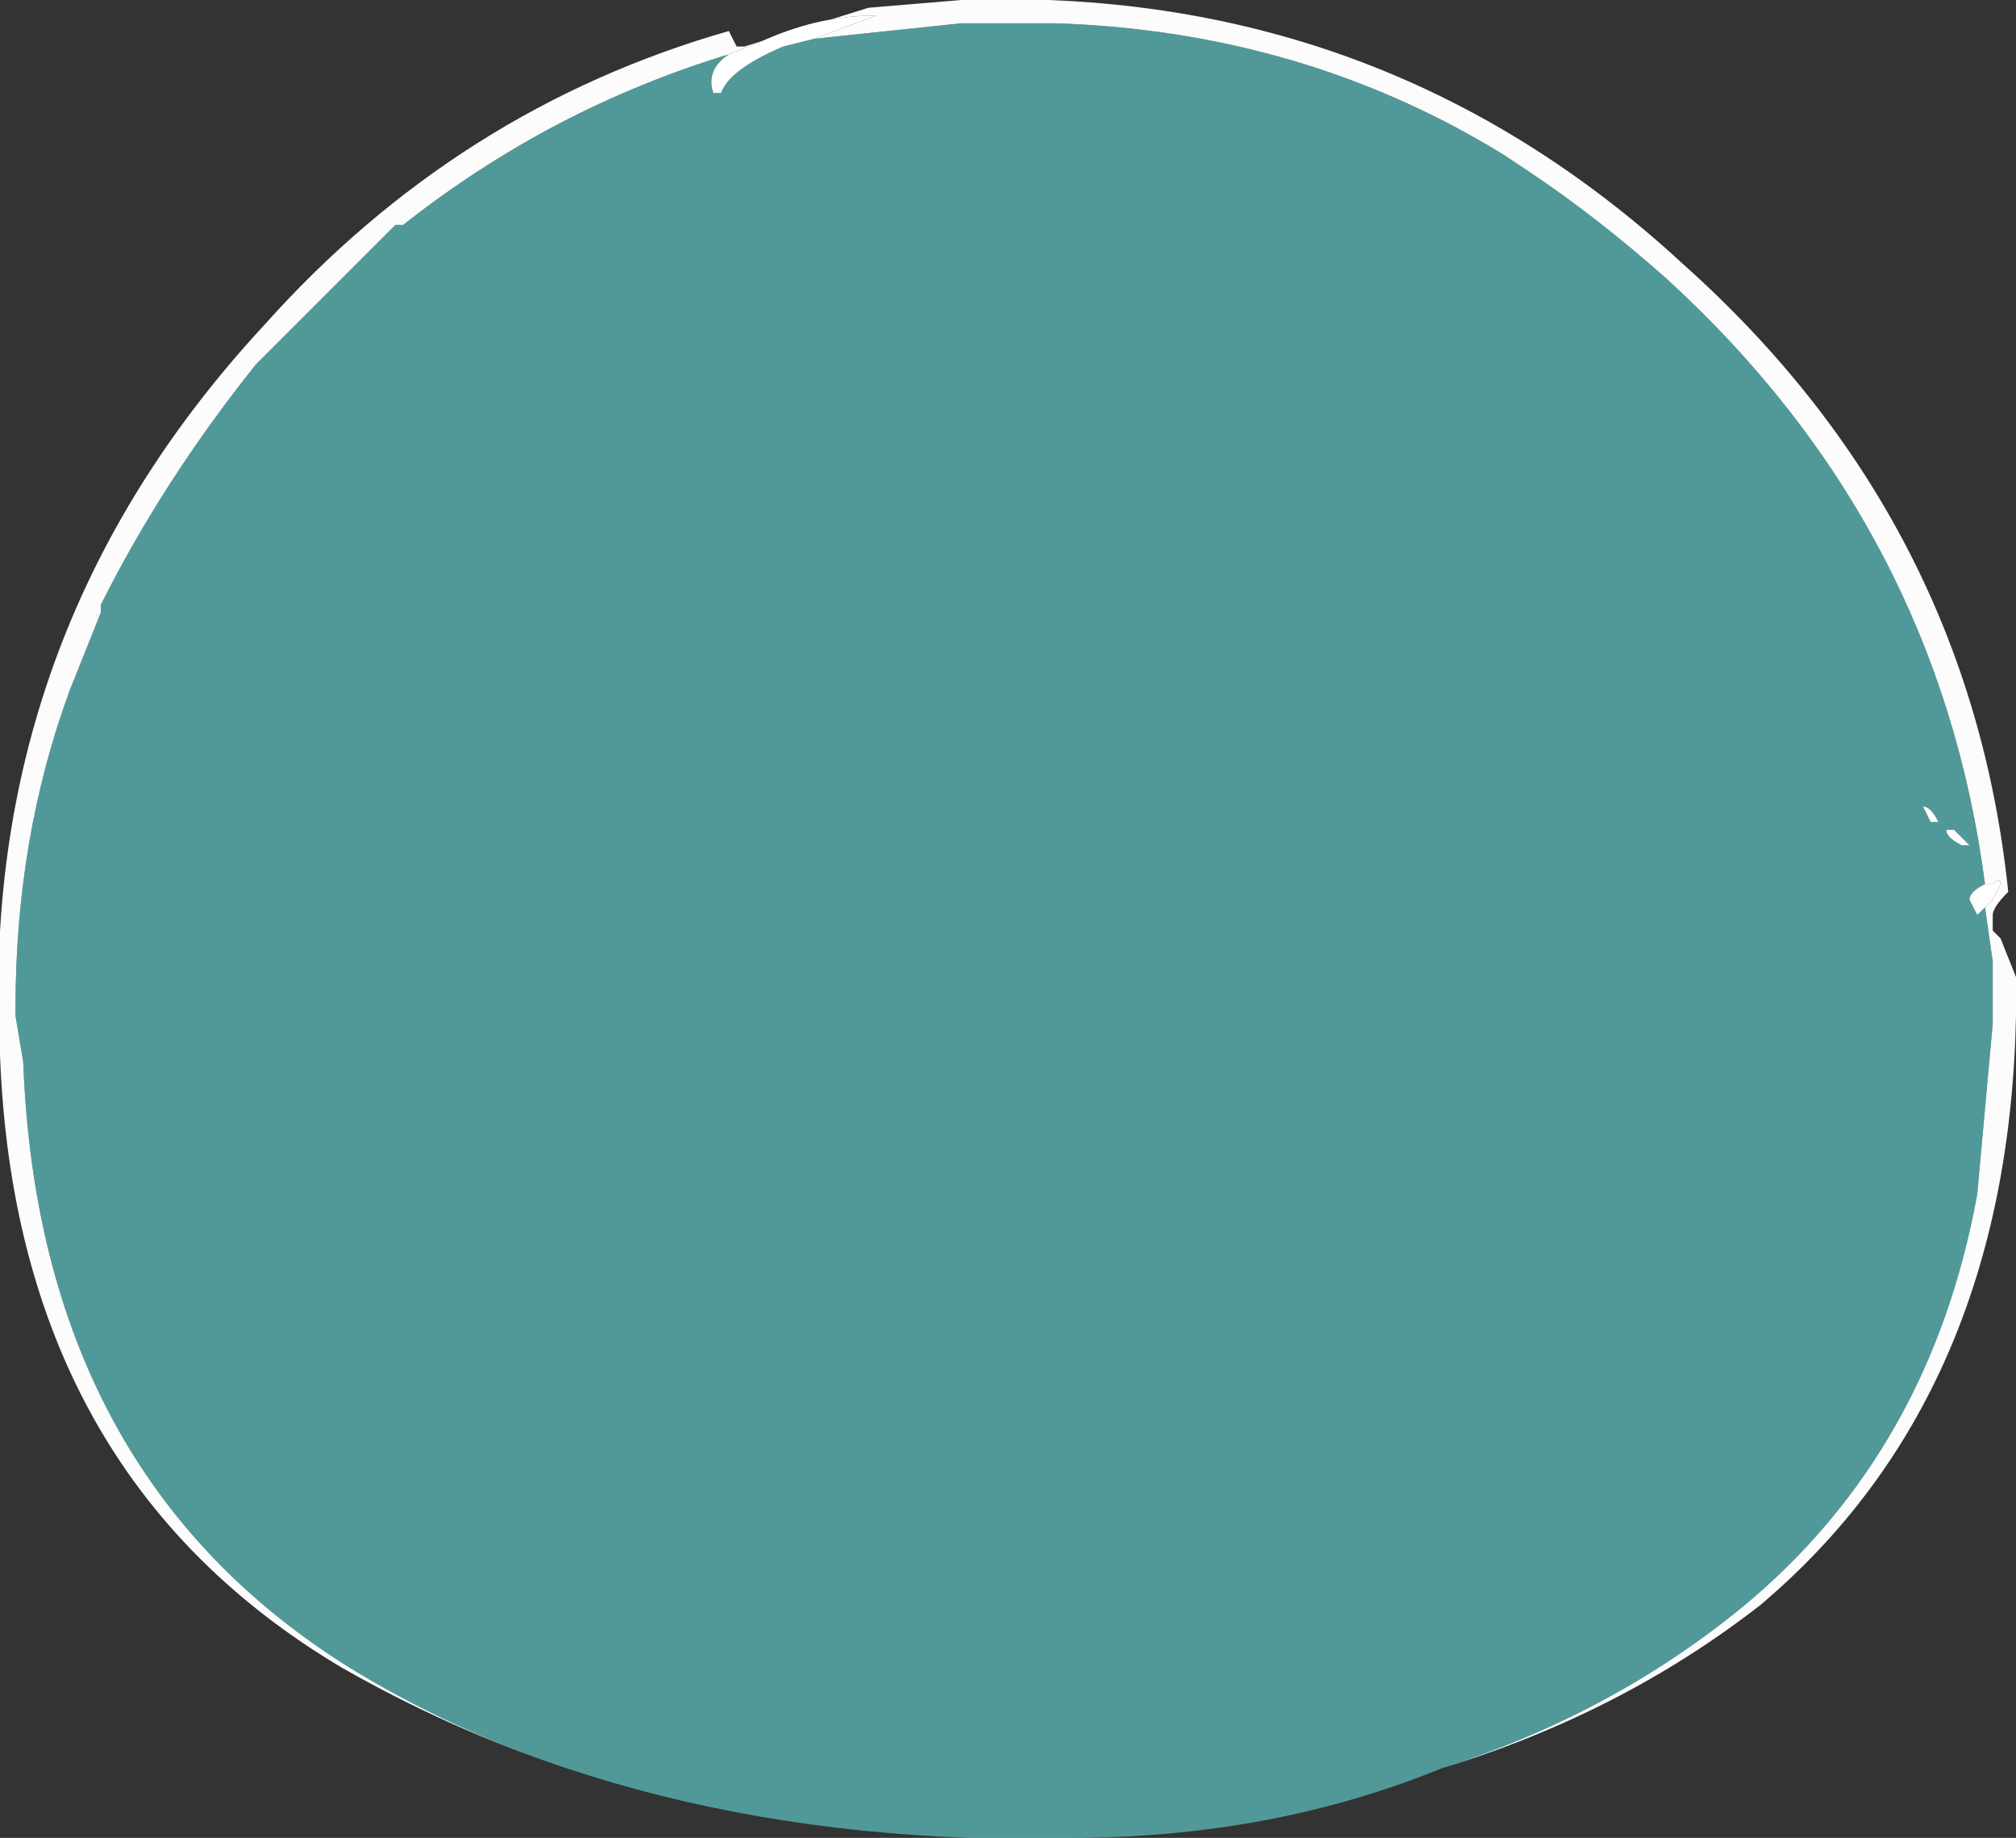 <?xml version="1.0" encoding="UTF-8" standalone="no"?>
<svg xmlns:ffdec="https://www.free-decompiler.com/flash" xmlns:xlink="http://www.w3.org/1999/xlink" ffdec:objectType="shape" height="11.85px" width="13.0px" xmlns="http://www.w3.org/2000/svg">
  <rect width="100%" height="100%" fill="#333333" stroke="none"/>
  <g transform="matrix(1.0, 0.0, 0.0, 1.0, 6.45, 10.1)">
    <path d="M6.35 -4.4 Q6.05 -6.7 4.3 -8.3 3.85 -8.7 3.4 -9.0 L3.25 -9.1 Q1.95 -9.9 0.35 -9.95 L-0.25 -9.95 -1.2 -9.85 -0.8 -10.0 Q-1.15 -10.0 -1.5 -9.85 L-1.75 -9.75 Q-2.9 -9.4 -3.85 -8.65 L-3.9 -8.65 -4.8 -7.75 Q-5.4 -7.0 -5.8 -6.2 L-5.8 -6.15 -6.0 -5.65 Q-6.35 -4.7 -6.35 -3.6 L-6.35 -3.55 -6.3 -3.25 Q-6.2 -0.6 -4.2 0.65 -3.55 1.05 -2.8 1.3 -3.55 1.05 -4.25 0.65 -6.35 -0.6 -6.45 -3.3 -6.6 -6.0 -4.75 -8.0 -3.5 -9.4 -1.75 -9.9 L-1.7 -9.8 -1.65 -9.8 -0.85 -10.05 -0.25 -10.1 Q2.45 -10.2 4.4 -8.4 6.25 -6.75 6.5 -4.35 6.4 -4.25 6.4 -4.2 L6.4 -4.1 6.45 -4.05 6.55 -3.8 6.55 -3.55 Q6.5 -1.1 4.9 0.25 4.0 0.95 2.85 1.3 3.95 0.95 4.8 0.25 6.0 -0.75 6.3 -2.4 L6.4 -3.5 6.4 -3.9 6.35 -4.25 6.4 -4.3 6.45 -4.4 Q6.45 -4.45 6.4 -4.4 L6.35 -4.4" fill="#fefefe" fill-opacity="0.988" fill-rule="evenodd" stroke="none"/>
    <path d="M-1.2 -9.85 L-0.25 -9.95 0.35 -9.95 Q1.95 -9.9 3.25 -9.1 L3.4 -9.0 Q3.85 -8.7 4.3 -8.3 6.05 -6.7 6.35 -4.4 6.25 -4.35 6.25 -4.3 L6.3 -4.2 6.35 -4.25 6.4 -3.9 6.4 -3.5 6.3 -2.4 Q6.0 -0.75 4.8 0.25 3.95 0.95 2.85 1.3 1.75 1.75 0.45 1.75 L-0.2 1.75 Q-1.6 1.7 -2.8 1.3 -3.55 1.05 -4.2 0.65 -6.2 -0.6 -6.3 -3.25 L-6.35 -3.55 -6.35 -3.6 Q-6.35 -4.7 -6.0 -5.65 L-5.8 -6.15 -5.8 -6.2 Q-5.4 -7.0 -4.8 -7.75 L-3.9 -8.65 -3.85 -8.65 Q-2.9 -9.4 -1.75 -9.75 -1.9 -9.65 -1.85 -9.5 L-1.8 -9.5 Q-1.75 -9.65 -1.4 -9.8 L-1.2 -9.85 M6.1 -4.8 L6.05 -4.8 Q6.0 -4.9 5.95 -4.9 L6.0 -4.8 6.1 -4.8 M6.15 -4.75 L6.1 -4.75 Q6.1 -4.7 6.2 -4.65 L6.25 -4.65 6.15 -4.75" fill="#70ffff" fill-opacity="0.498" fill-rule="evenodd" stroke="none"/>
    <path d="M6.35 -4.4 L6.4 -4.4 Q6.45 -4.45 6.45 -4.4 L6.4 -4.3 6.35 -4.25 6.3 -4.2 6.25 -4.3 Q6.25 -4.35 6.35 -4.4 M-1.75 -9.75 L-1.5 -9.85 Q-1.15 -10.0 -0.8 -10.0 L-1.2 -9.85 -1.4 -9.8 Q-1.75 -9.65 -1.8 -9.5 L-1.85 -9.5 Q-1.9 -9.65 -1.75 -9.75 M6.15 -4.75 L6.25 -4.65 6.2 -4.65 Q6.1 -4.7 6.1 -4.75 L6.15 -4.75 M6.1 -4.8 L6.0 -4.8 5.95 -4.9 Q6.0 -4.9 6.05 -4.8 L6.1 -4.8" fill="#ffffff" fill-rule="evenodd" stroke="none"/>
  </g>
</svg>
